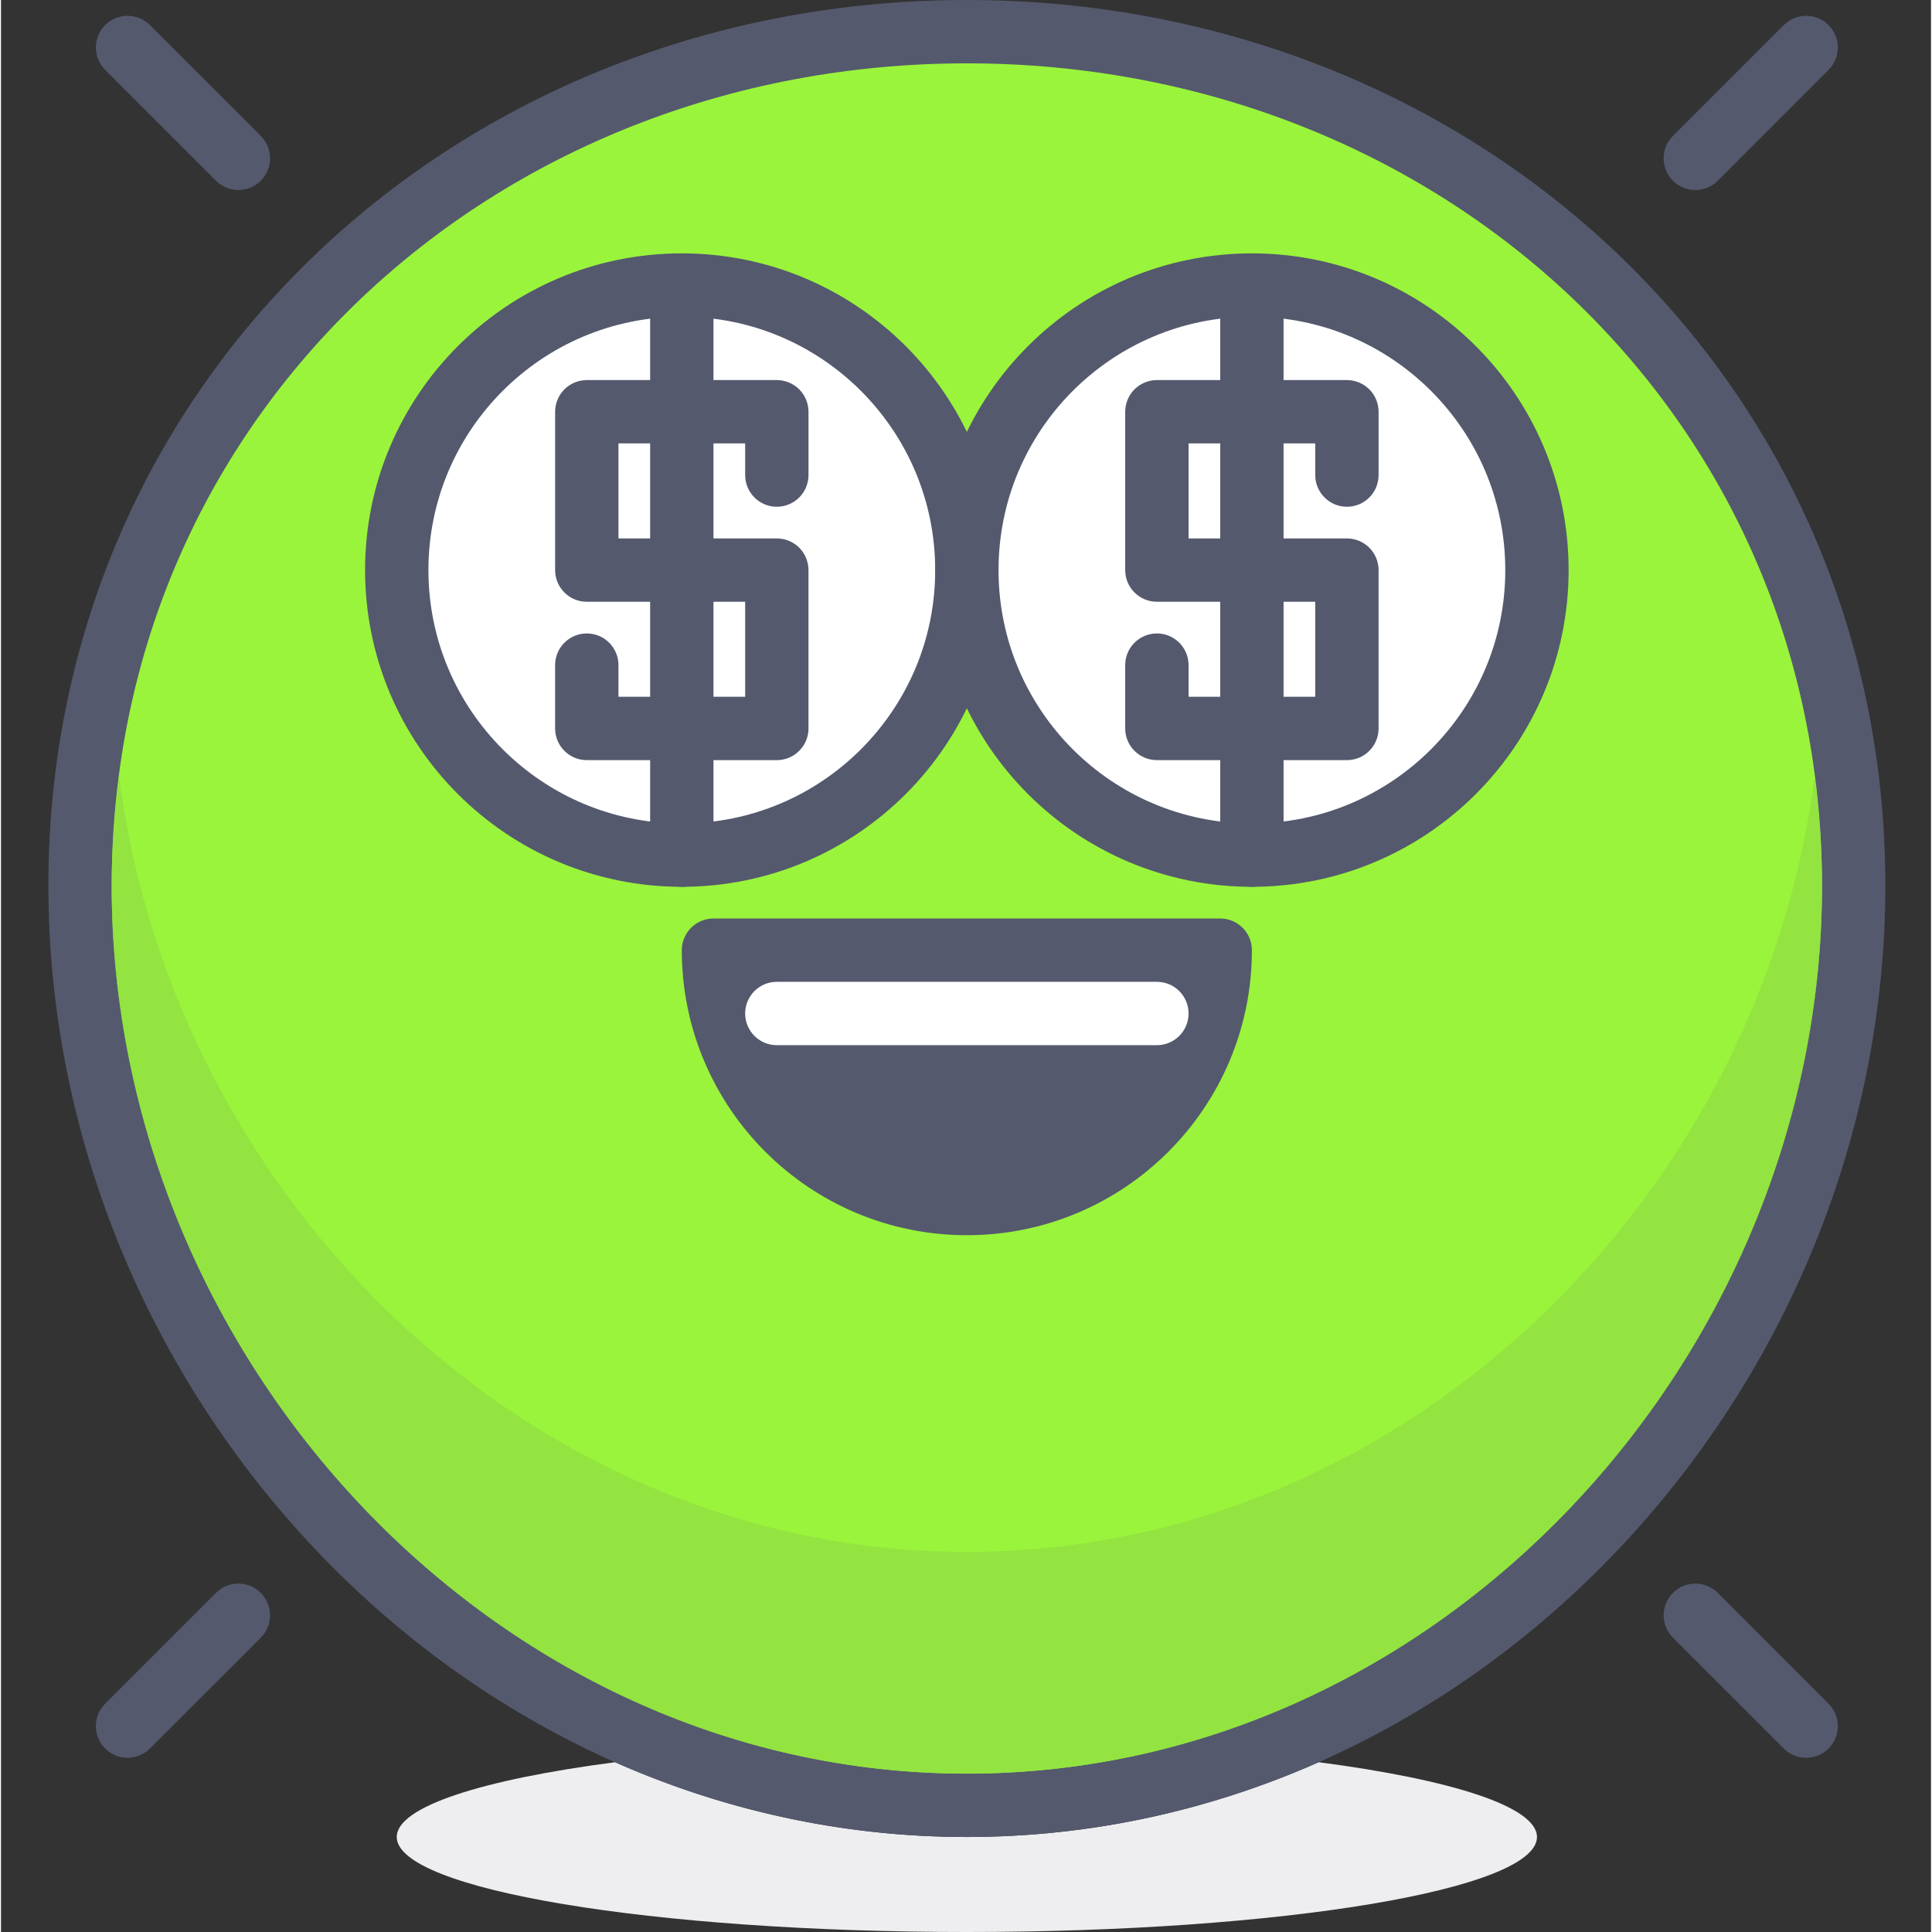 <svg height="416pt" viewBox="-10 0 416 416.428" width="416pt" xmlns="http://www.w3.org/2000/svg"><rect x="-10" y="0" width="416" height="416.428" fill="#333333" stroke="none"/><path d="m274.016 379.832c-23.34 10.328-48.957 16.117-75.832 16.117s-52.492-5.789-75.832-16.117c-28.645 3.75-47.047 9.574-47.047 16.117 0 11.312 55.02 20.48 122.879 20.48 67.867 0 122.887-9.168 122.887-20.48-.004-6.543-18.406-12.367-47.055-16.117" fill="#eeeef0"/><path d="m389.332 190.895c0-105.566-85.582-184.07-191.148-184.07-105.562 0-191.148 78.504-191.148 184.07 0 105.57 85.582 198.227 191.148 198.227s191.148-92.656 191.148-198.227" fill="#9af43b"/><path d="m389.332 190.895h6.824c.02-54.652-22.219-102.547-58.113-136.574-35.879-34.047-85.375-54.324-139.859-54.32-54.477-.004-103.977 20.273-139.855 54.32-35.895 34.027-58.133 81.922-58.113 136.574.008 54.641 22.121 105.828 57.863 143.402 35.727 37.578 85.289 61.652 140.105 61.652s104.375-24.074 140.105-61.652c35.75-37.574 57.863-88.762 57.867-143.402h-13.652c.012 50.926-20.668 98.852-54.105 133.996-33.453 35.145-79.465 57.402-130.215 57.402-50.746 0-96.766-22.258-130.215-57.402-33.438-35.145-54.113-83.074-54.105-133.996.02-50.922 20.566-95.055 53.863-126.672 33.297-31.59 79.371-50.562 130.457-50.57 51.086.008 97.164 18.98 130.465 50.57 33.285 31.617 53.836 75.75 53.855 126.672z" fill="#54596e"/><path d="m380.914 167.383c-11.727 91.418-89.039 167.121-182.73 167.121s-171-75.703-182.727-167.121c-1.008 7.715-1.59 15.598-1.598 23.664.035 50.867 20.703 98.73 54.109 133.844 33.055 34.734 78.387 56.879 128.43 57.395h.262c.113.004.219.004.332.004.078 0 .164.004.246.004h.945.934c.086 0 .168-.004.258-.004h.289c.098-.004.203-.004.301-.004 50.051-.516 95.371-22.66 128.43-57.395 33.406-35.109 54.078-82.973 54.109-133.836-.004-8.07-.582-15.953-1.59-23.672" fill="#93e440"/><path d="m199.117 382.293c-.309 0-.625 0-.934 0zm-1.879 0h.945c-.316 0-.629 0-.945 0m2.426-.004c-.098 0-.195 0-.289 0zm-3-.004c.109.004.215.004.328.004-.113 0-.219 0-.328-.004m185.84-191.23c-.031 50.863-20.703 98.727-54.109 133.836-33.059 34.734-78.383 56.879-128.43 57.395 100.98-1.039 182.539-89.941 182.539-191.137 0-.035 0-.062 0-.094m-368.641-.008v.102c0 101.195 81.562 190.098 182.539 191.137-50.043-.516-95.375-22.66-128.434-57.395-33.406-35.113-54.07-82.977-54.105-133.844" fill="#54596e"/><path d="m143.57 204.801c0 30.16 24.449 54.613 54.613 54.613 30.164 0 54.613-24.453 54.613-54.613zm0 0" fill="#54596e"/><path d="m143.57 204.801h-6.828c.008 33.934 27.504 61.434 61.441 61.438 33.938-.004 61.434-27.504 61.441-61.438 0-1.801-.73-3.559-2-4.828-1.273-1.273-3.031-2-4.828-2h-109.227c-1.797 0-3.555.727-4.824 2-1.273 1.27-2.004 3.027-2.004 4.828h6.828v6.824h109.227v-6.824h-6.824c-.004 13.215-5.34 25.121-14 33.789-8.668 8.66-20.57 13.992-33.789 13.996-13.219-.004-25.121-5.336-33.789-13.996-8.66-8.668-13.992-20.574-13.996-33.789h-6.828v6.824zm0 0" fill="#54596e"/><path d="m157.223 225.281h81.922c3.77 0 6.828-3.059 6.828-6.828 0-3.773-3.059-6.828-6.828-6.828h-81.922c-3.77 0-6.824 3.055-6.824 6.828 0 3.77 3.055 6.828 6.824 6.828" fill="#fff"/><path d="m198.184 122.879c0 33.934-27.508 61.441-61.441 61.441-33.93 0-61.438-27.508-61.438-61.441 0-33.93 27.508-61.438 61.438-61.438 33.934 0 61.441 27.508 61.441 61.438zm0 0" fill="#fff"/><g fill="#54596e"><path d="m198.184 122.879h6.828c-.008-37.703-30.559-68.262-68.27-68.266-37.707.004-68.258 30.562-68.266 68.266.008 37.703 30.559 68.262 68.266 68.266 37.711-.004 68.262-30.562 68.27-68.266h-13.652c-.004 15.102-6.102 28.711-15.996 38.617-9.906 9.895-23.516 15.992-38.621 15.996-15.102-.004-28.711-6.102-38.617-15.996-9.895-9.906-15.992-23.516-15.996-38.617.004-15.102 6.102-28.711 15.996-38.617 9.906-9.895 23.516-15.992 38.617-15.996 15.105.004 28.715 6.102 38.621 15.996 9.895 9.906 15.992 23.516 15.996 38.617zm0 0"/><path d="m360.027 38.961 23.891-23.895c2.668-2.664 2.668-6.988 0-9.656-2.664-2.664-6.988-2.664-9.652 0l-23.895 23.895c-2.664 2.668-2.664 6.988 0 9.656 2.664 2.664 6.988 2.664 9.656 0"/><path d="m22.105 376.879 23.895-23.891c2.664-2.668 2.664-6.992 0-9.656-2.668-2.664-6.988-2.664-9.656 0l-23.895 23.895c-2.664 2.664-2.664 6.988 0 9.652 2.668 2.668 6.992 2.668 9.656 0"/><path d="m46 29.305-23.895-23.895c-2.664-2.664-6.988-2.664-9.656 0-2.664 2.668-2.664 6.992 0 9.656l23.895 23.895c2.668 2.664 6.988 2.664 9.656 0 2.664-2.668 2.664-6.988 0-9.656"/><path d="m383.918 367.227-23.891-23.895c-2.668-2.664-6.992-2.664-9.656 0-2.664 2.664-2.664 6.988 0 9.656l23.895 23.891c2.664 2.668 6.988 2.668 9.652 0 2.668-2.664 2.668-6.988 0-9.652"/><path d="m164.051 102.398v-13.652c0-1.797-.73-3.555-2-4.828-1.273-1.27-3.031-1.996-4.828-1.996h-40.957c-1.797 0-3.559.727-4.828 1.996-1.27 1.273-2 3.031-2 4.828v34.133c0 1.824.711 3.539 2 4.828 1.289 1.289 3.004 1.996 4.828 1.996h34.133v20.48h-27.309v-6.824c0-3.77-3.055-6.824-6.824-6.824-3.773 0-6.828 3.055-6.828 6.824v13.652c0 1.824.711 3.539 2 4.828 1.289 1.289 3.004 2 4.828 2h40.957c1.824 0 3.539-.711 4.828-2 1.289-1.289 2-3.004 2-4.828v-34.133c0-1.797-.73-3.555-2-4.828-1.273-1.27-3.031-1.996-4.828-1.996h-34.133v-20.484h27.309v6.828c0 3.773 3.055 6.828 6.824 6.828 3.773 0 6.828-3.055 6.828-6.828zm0 0"/><path d="m129.918 68.266v116.055c0 3.77 3.055 6.828 6.824 6.828 3.773 0 6.828-3.059 6.828-6.828v-116.055c0-3.77-3.055-6.824-6.828-6.824-3.77 0-6.824 3.055-6.824 6.824"/></g><path d="m321.062 122.879c0 33.934-27.508 61.441-61.438 61.441-33.934 0-61.441-27.508-61.441-61.441 0-33.93 27.508-61.438 61.441-61.438 33.93 0 61.438 27.508 61.438 61.438zm0 0" fill="#fff"/><path d="m321.062 122.879h6.828c-.004-37.703-30.559-68.262-68.266-68.266-37.707.004-68.262 30.562-68.266 68.266.004 37.703 30.559 68.262 68.266 68.266 37.707-.004 68.262-30.562 68.266-68.266h-13.652c-.004 15.102-6.102 28.711-15.996 38.617-9.902 9.895-23.516 15.992-38.617 15.996-15.105-.004-28.715-6.102-38.621-15.996-9.891-9.906-15.988-23.516-15.992-38.617.004-15.102 6.102-28.711 15.992-38.617 9.906-9.895 23.516-15.992 38.621-15.996 15.102.004 28.711 6.102 38.617 15.996 9.895 9.906 15.992 23.516 15.996 38.617zm0 0" fill="#54596e"/><path d="m286.93 102.398v-13.652c0-1.797-.727-3.555-2-4.828-1.27-1.27-3.027-1.996-4.824-1.996h-40.961c-1.797 0-3.559.727-4.828 1.996-1.27 1.273-2 3.031-2 4.828v34.133c0 1.824.711 3.539 2 4.828 1.293 1.289 3.004 1.996 4.828 1.996h34.133v20.48h-27.305v-6.824c0-3.77-3.059-6.824-6.828-6.824s-6.828 3.055-6.828 6.824v13.652c0 1.824.711 3.539 2 4.828 1.293 1.289 3.004 2 4.828 2h40.961c1.82 0 3.535-.711 4.824-2 1.293-1.289 2-3.004 2-4.828v-34.133c0-1.797-.727-3.555-2-4.828-1.27-1.27-3.027-1.996-4.824-1.996h-34.133v-20.484h27.305v6.828c0 3.773 3.059 6.828 6.828 6.828s6.824-3.055 6.824-6.828zm0 0" fill="#54596e"/><path d="m252.797 68.266v116.055c0 3.77 3.059 6.828 6.828 6.828s6.824-3.059 6.824-6.828v-116.055c0-3.77-3.055-6.824-6.824-6.824s-6.828 3.055-6.828 6.824" fill="#54596e"/></svg>